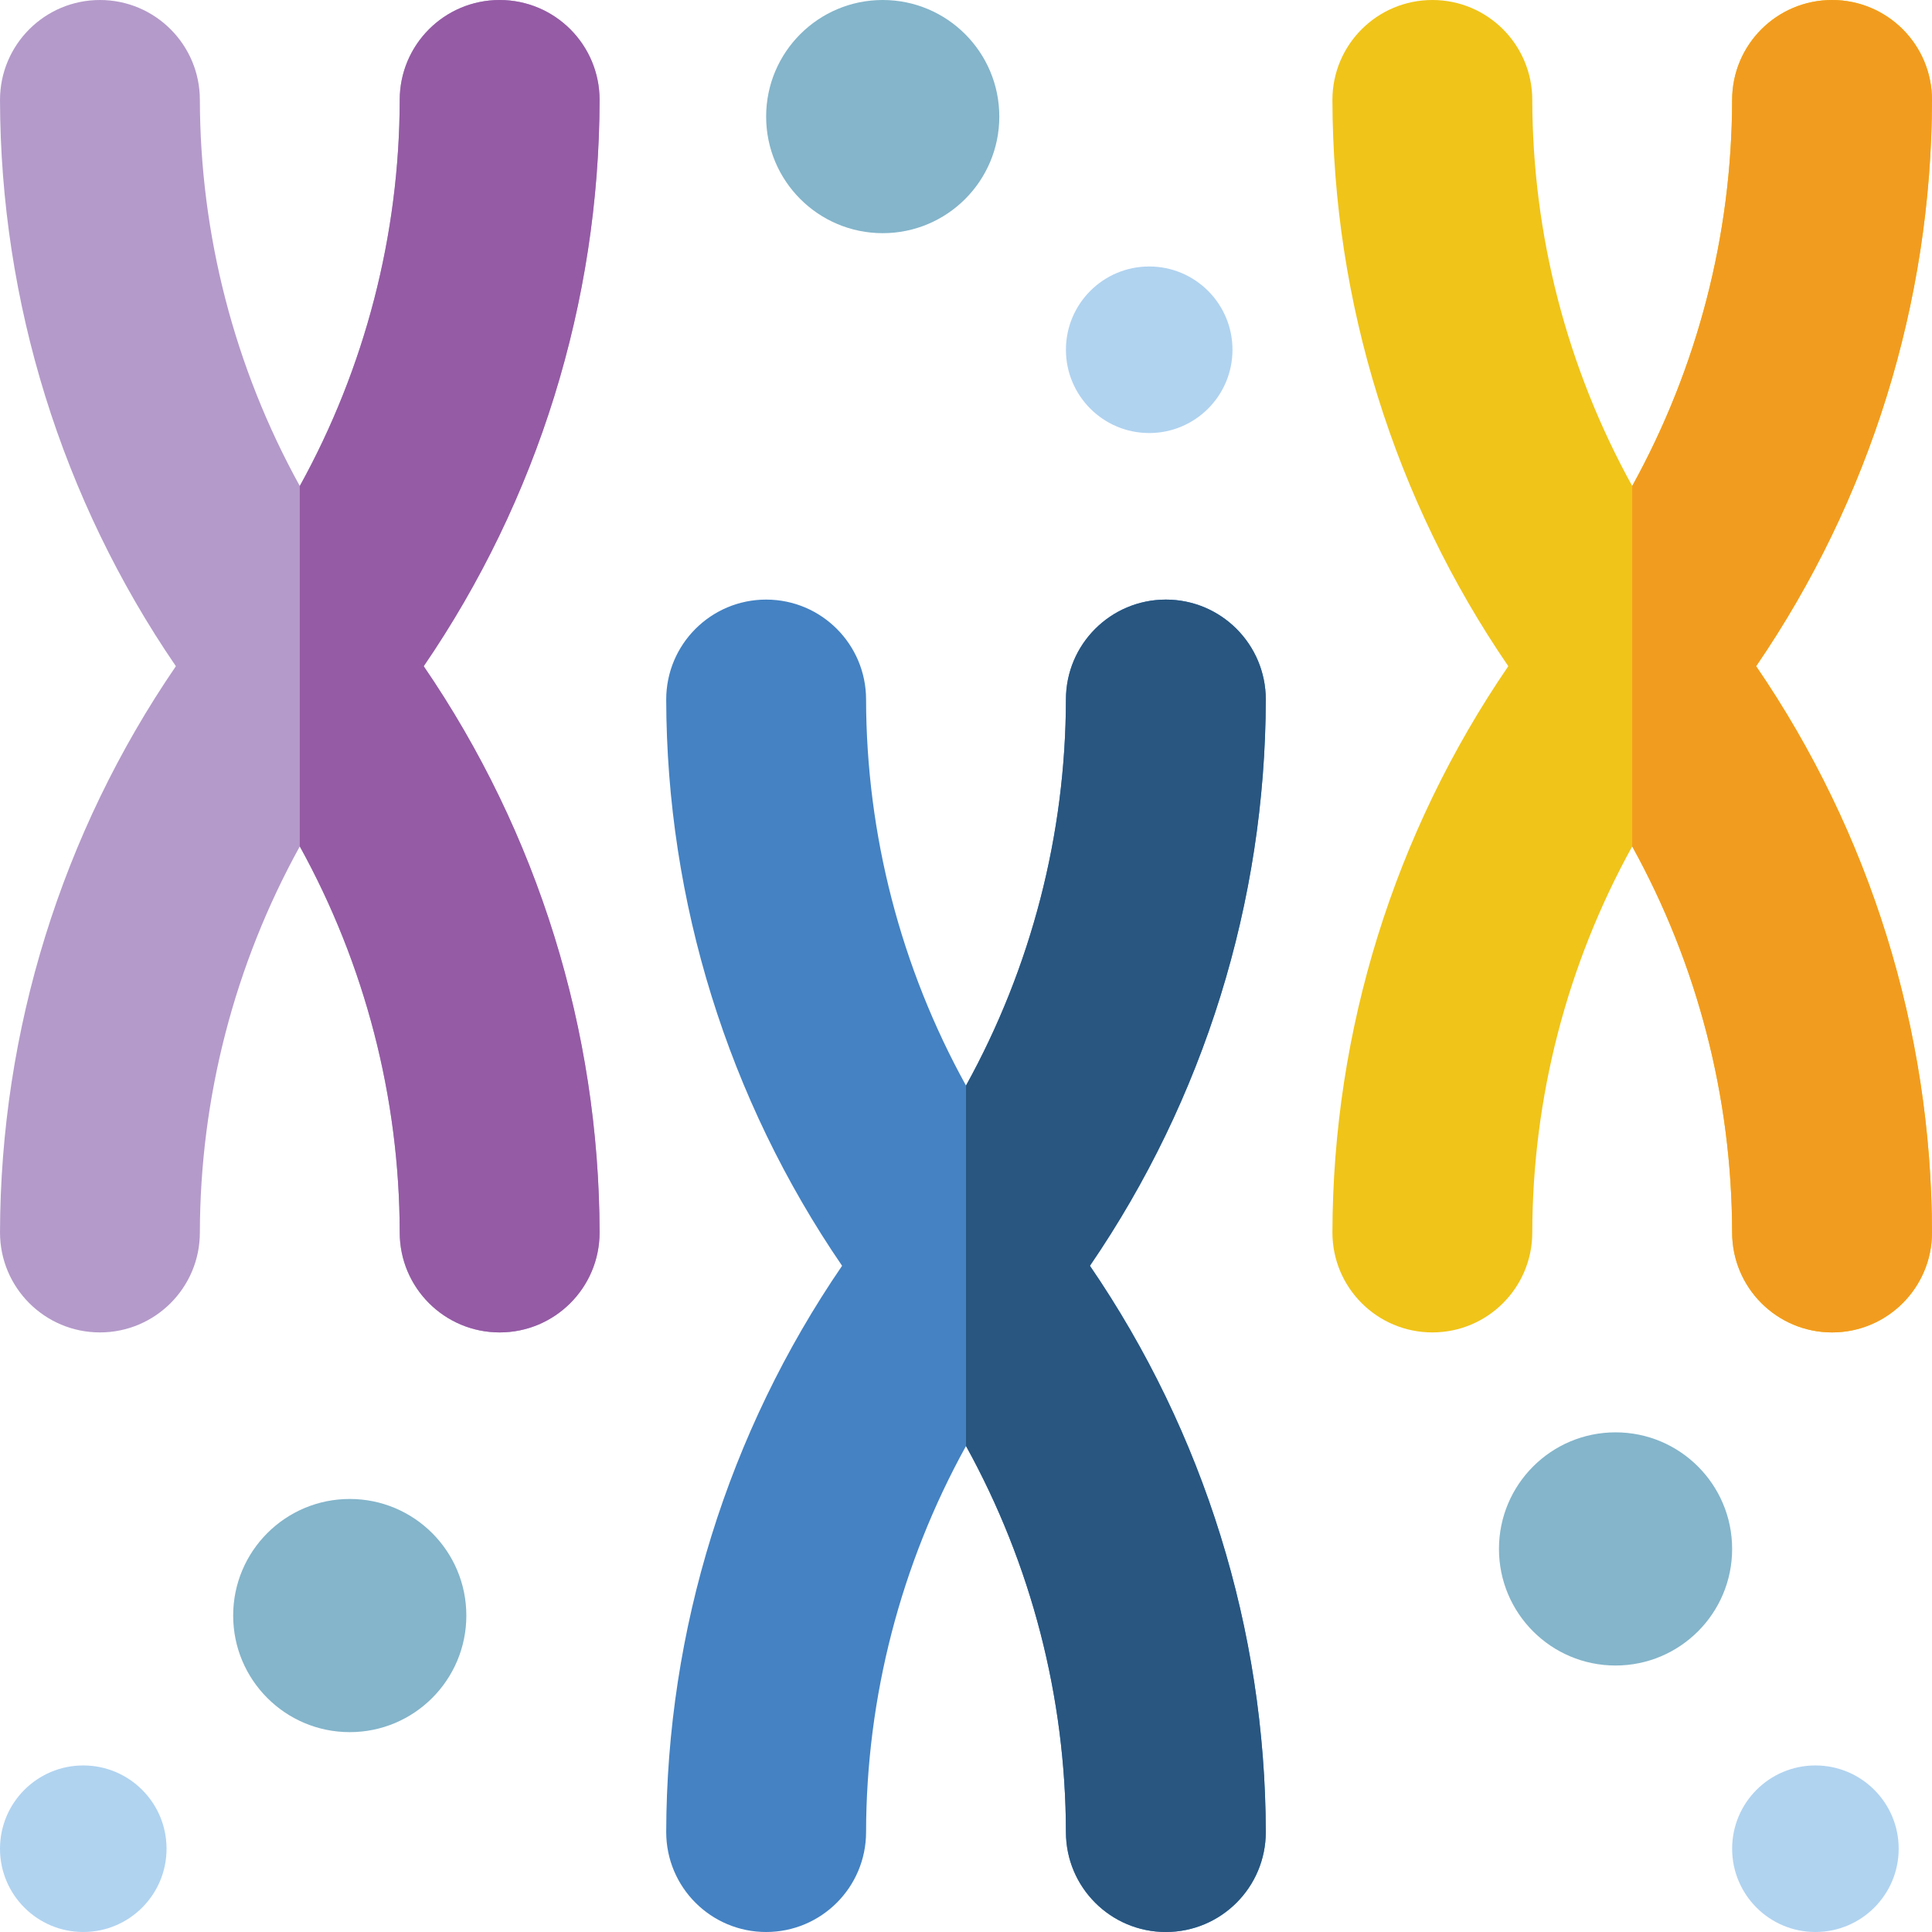 <svg height="512" viewBox="0 0 58 58" width="512" xmlns="http://www.w3.org/2000/svg"><g id="017---Chromosomes" fill="none"><path id="Shape" d="m12.72 20c3.427 5.008 5.267 10.932 5.28 17 0 1.657-1.343 3-3 3s-3-1.343-3-3c-.008-4.054-1.04-8.041-3-11.59-1.96 3.549-2.992 7.536-3 11.59 0 1.657-1.343 3-3 3s-3-1.343-3-3c.013-6.068 1.853-11.992 5.28-17-3.427-5.008-5.267-10.932-5.28-17 0-1.657 1.343-3 3-3s3 1.343 3 3c.008 4.054 1.04 8.041 3 11.59 1.96-3.549 2.992-7.536 3-11.59 0-1.657 1.343-3 3-3s3 1.343 3 3c-.013 6.068-1.853 11.992-5.28 17z" fill="#b49aca"/><path id="Shape" d="m32.72 38c3.427 5.008 5.267 10.932 5.28 17 0 1.657-1.343 3-3 3s-3-1.343-3-3c-.008-4.054-1.04-8.041-3-11.59-1.96 3.549-2.992 7.536-3 11.59 0 1.657-1.343 3-3 3s-3-1.343-3-3c.013-6.068 1.853-11.992 5.28-17-3.427-5.008-5.267-10.932-5.28-17 0-1.657 1.343-3 3-3s3 1.343 3 3c.008 4.054 1.04 8.041 3 11.59 1.96-3.549 2.992-7.536 3-11.59 0-1.657 1.343-3 3-3s3 1.343 3 3c-.013 6.068-1.853 11.992-5.28 17z" fill="#4482c3"/><path id="Shape" d="m52.72 20c3.427 5.008 5.267 10.932 5.28 17 0 1.657-1.343 3-3 3s-3-1.343-3-3c-.008-4.054-1.04-8.041-3-11.59-1.96 3.549-2.992 7.536-3 11.59 0 1.657-1.343 3-3 3s-3-1.343-3-3c.013-6.068 1.853-11.992 5.28-17-3.427-5.008-5.267-10.932-5.28-17 0-1.657 1.343-3 3-3s3 1.343 3 3c.008 4.054 1.04 8.041 3 11.59 1.96-3.549 2.992-7.536 3-11.59 0-1.657 1.343-3 3-3s3 1.343 3 3c-.013 6.068-1.853 11.992-5.28 17z" fill="#f0c419"/><path id="Shape" d="m32.72 38c3.427 5.008 5.267 10.932 5.28 17 0 1.657-1.343 3-3 3s-3-1.343-3-3c-.008-4.054-1.04-8.041-3-11.59v-10.82c1.96-3.549 2.992-7.536 3-11.59 0-1.657 1.343-3 3-3s3 1.343 3 3c-.013 6.068-1.853 11.992-5.28 17z" fill="#285680"/><path id="Shape" d="m12.72 20c3.427 5.008 5.267 10.932 5.28 17 0 1.657-1.343 3-3 3s-3-1.343-3-3c-.008-4.054-1.04-8.041-3-11.59v-10.82c1.96-3.549 2.992-7.536 3-11.59 0-1.657 1.343-3 3-3s3 1.343 3 3c-.013 6.068-1.853 11.992-5.28 17z" fill="#955ba5"/><path id="Shape" d="m52.72 20c3.427 5.008 5.267 10.932 5.28 17 0 1.657-1.343 3-3 3s-3-1.343-3-3c-.008-4.054-1.04-8.041-3-11.59v-10.82c1.96-3.549 2.992-7.536 3-11.59 0-1.657 1.343-3 3-3s3 1.343 3 3c-.013 6.068-1.853 11.992-5.28 17z" fill="#f29c1f"/><circle id="Oval" cx="26.5" cy="3.5" fill="#84b5cb" r="3.5"/><circle id="Oval" cx="34.5" cy="10.5" fill="#b0d3f0" r="2.5"/><circle id="Oval" cx="10.5" cy="48.5" fill="#84b5cb" r="3.5"/><circle id="Oval" cx="2.5" cy="55.5" fill="#b0d3f0" r="2.5"/><circle id="Oval" cx="48.5" cy="46.5" fill="#84b5cb" r="3.5"/><circle id="Oval" cx="54.5" cy="55.5" fill="#b0d3f0" r="2.5"/></g></svg>